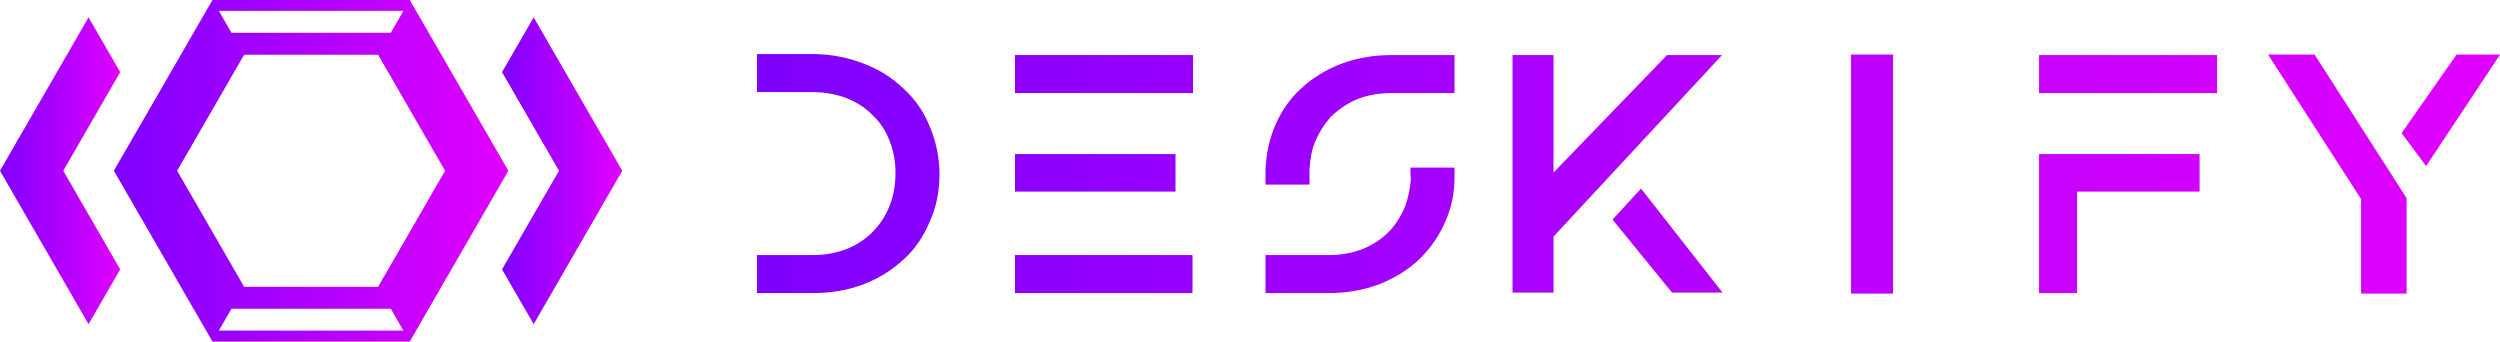 <svg viewBox="0 0 369.895 50.57" preserveAspectRatio="xMidYMid meet" class="css-grg60t" id="aheheghh" xmlns="http://www.w3.org/2000/svg"><defs id="SvgjsDefs1017"><linearGradient id="SvgjsLinearGradient1022"><stop id="SvgjsStop1023" stop-color="#7f00ff" offset="0"></stop><stop id="SvgjsStop1024" stop-color="#e100ff" offset="1"></stop></linearGradient><linearGradient id="SvgjsLinearGradient1025"><stop id="SvgjsStop1026" stop-color="#7f00ff" offset="0"></stop><stop id="SvgjsStop1027" stop-color="#e100ff" offset="1"></stop></linearGradient></defs><g id="SvgjsG1018" featurekey="symbolFeature-0" transform="matrix(1.023,0,0,1.023,-5.117,-25.885)" fill="url(#SvgjsLinearGradient1022)"><path xmlns="http://www.w3.org/2000/svg" d="M38.481,69.952l-1.83,3.17H63.35l-1.83-3.17H38.481 M63.35,26.878H36.651l1.83,3.17h23.038L63.35,26.878   M40.311,33.218L30.622,50l9.689,16.782h19.378L69.378,50l-9.689-16.782H40.311 M35.736,74.707L21.471,50l14.264-24.707h28.529  L78.529,50L64.265,74.707H35.736" style="fill-rule: evenodd; clip-rule: evenodd;"></path><polyline xmlns="http://www.w3.org/2000/svg" points="77.614,35.736 82.189,27.811 95,50 82.189,72.189 77.614,64.264 85.85,50 77.614,35.736 " style="fill-rule: evenodd; clip-rule: evenodd;"></polyline><polyline xmlns="http://www.w3.org/2000/svg" points="17.811,72.189 5,50 17.811,27.811 22.386,35.736 14.151,50 22.386,64.264 17.811,72.189 " style="fill-rule: evenodd; clip-rule: evenodd;"></polyline></g><g id="SvgjsG1019" featurekey="nameFeature-0" transform="matrix(0.947,0,0,0.947,106.525,6.816)" fill="url(#SvgjsLinearGradient1025)"><path d="M32.813 27.344 c-0.99 2.396 -2.344 4.375 -4.062 5.938 c-1.771 1.667 -3.854 2.969 -6.25 3.906 s-5.078 1.406 -8.047 1.406 l-8.672 0 l0 -5.938 l8.594 0 c1.979 0 3.776 -0.312 5.391 -0.938 c1.562 -0.625 2.917 -1.51 4.062 -2.656 s2.031 -2.5 2.656 -4.062 s0.938 -3.281 0.938 -5.156 c0 -1.823 -0.312 -3.516 -0.938 -5.078 c-0.625 -1.615 -1.51 -2.943 -2.656 -3.984 c-1.042 -1.094 -2.396 -1.979 -4.062 -2.656 c-1.667 -0.625 -3.463 -0.938 -5.391 -0.938 l-8.594 0 l0 -5.938 l8.672 0 c2.76 0 5.417 0.495 7.969 1.484 c2.396 0.885 4.505 2.213 6.328 3.984 c1.771 1.615 3.125 3.594 4.062 5.938 c0.99 2.396 1.484 4.844 1.484 7.344 c0 2.708 -0.495 5.156 -1.484 7.344 z M46.094 1.406 l27.813 0 l0 5.938 l-27.813 0 l0 -5.938 z M46.094 32.656 l27.734 0 l0 5.938 l-27.734 0 l0 -5.938 z M46.094 16.875 l25.078 0 l0 5.859 l-25.078 0 l0 -5.859 z M104.922 1.406 c-2.865 0 -5.521 0.469 -7.969 1.406 c-2.396 0.938 -4.479 2.24 -6.25 3.906 c-1.719 1.562 -3.073 3.542 -4.062 5.938 c-0.833 2.031 -1.302 4.245 -1.406 6.641 l0 2.344 l6.875 0 l0 -2.344 c0.104 -1.771 0.391 -3.203 0.859 -4.297 c0.625 -1.51 1.484 -2.865 2.578 -4.062 c1.302 -1.198 2.656 -2.083 4.062 -2.656 c1.615 -0.625 3.385 -0.938 5.313 -0.938 l9.844 0 l0 -5.938 l-9.844 0 z M107.891 18.984 l0 1.484 l0.078 0 c-0.104 1.667 -0.417 3.203 -0.938 4.609 c-0.677 1.615 -1.536 2.943 -2.578 3.984 c-1.146 1.146 -2.5 2.031 -4.062 2.656 c-1.615 0.625 -3.385 0.938 -5.313 0.938 l-9.844 0 l0 5.938 l9.844 0 c2.865 0 5.521 -0.469 7.969 -1.406 c2.396 -0.938 4.479 -2.24 6.25 -3.906 c1.823 -1.823 3.177 -3.802 4.062 -5.937 c0.938 -2.083 1.406 -4.375 1.406 -6.875 l0 -1.484 l-6.875 0 z M156.641 38.516 l-12.734 -16.25 l-4.453 4.844 l9.297 11.406 l7.891 0 z M147.969 1.406 l-17.734 18.359 l0 -18.359 l-6.406 0 l0 37.109 l6.406 0 l0 -8.75 l26.328 -28.359 l-8.594 0 z M183.281 16.875 l0 -15.547 l-6.562 0 l0 37.344 l6.562 0 l0 -21.797 z M206.094 1.406 l27.813 0 l0 5.938 l-27.813 0 l0 -5.938 z M206.094 16.875 l5.938 0 l0 21.719 l-5.938 0 l0 -21.719 z M206.094 16.875 l25.078 0 l0 5.859 l-25.078 0 l0 -5.859 z M249.141 1.328 l-7.266 0 l14.531 22.578 l0 14.766 l7.109 0 l0 -14.922 z M278.125 1.328 l-6.797 0 l-8.594 12.266 l3.828 5.156 z"></path></g></svg>